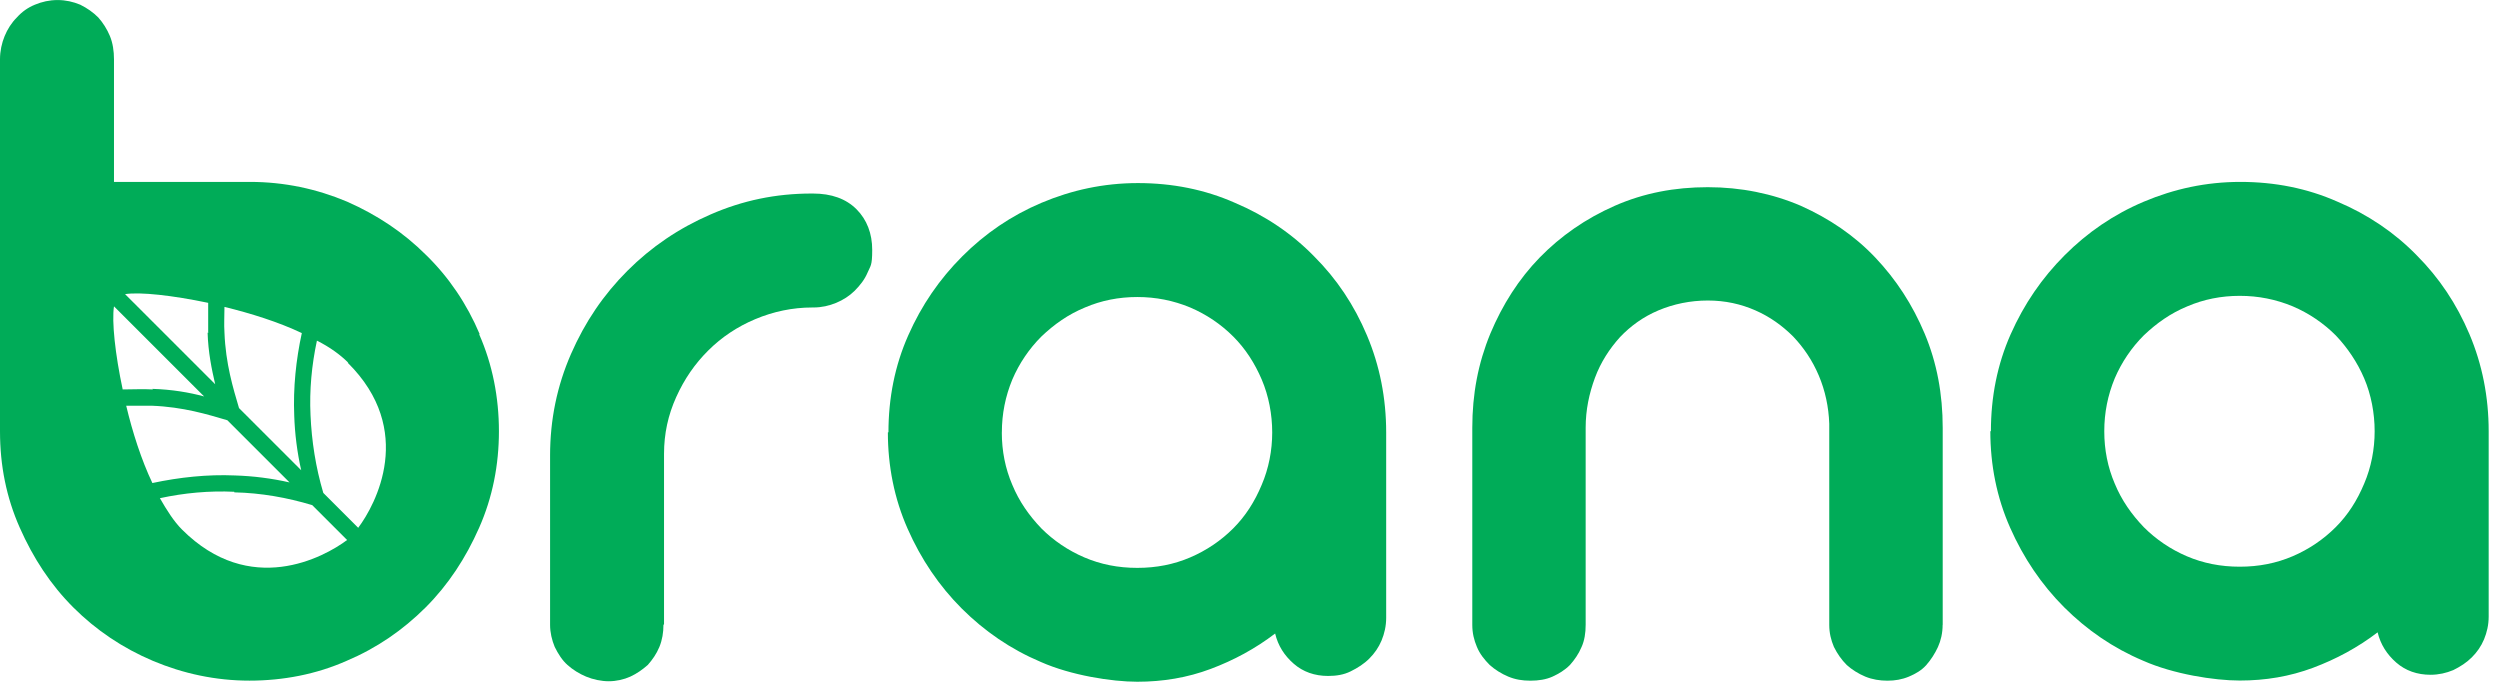 <svg width="121" height="33" viewBox="0 0 121 33" fill="none" xmlns="http://www.w3.org/2000/svg">
<g clip-path="url(#clip0_235_104)">
<path d="M32.111 30.243C32.111 30.609 32.054 30.973 31.914 31.312C31.774 31.649 31.578 31.93 31.351 32.185C31.097 32.409 30.817 32.606 30.508 32.748C30.198 32.888 29.832 32.972 29.465 32.972C29.099 32.972 28.705 32.888 28.368 32.748C28.031 32.608 27.72 32.411 27.467 32.185C27.213 31.96 27.016 31.651 26.849 31.312C26.709 30.975 26.624 30.609 26.624 30.243V22.055C26.624 20.31 26.961 18.679 27.637 17.131C28.313 15.583 29.213 14.261 30.366 13.107C31.52 11.953 32.842 11.053 34.391 10.38C35.94 9.704 37.543 9.367 39.287 9.367H39.344C40.245 9.367 40.948 9.621 41.454 10.127C41.961 10.634 42.215 11.309 42.215 12.097C42.215 12.885 42.13 12.857 41.99 13.194C41.85 13.531 41.624 13.812 41.372 14.067C41.117 14.321 40.808 14.518 40.471 14.658C40.135 14.797 39.768 14.882 39.374 14.882H39.317C38.359 14.882 37.431 15.079 36.558 15.445C35.685 15.812 34.927 16.318 34.279 16.964C33.63 17.61 33.124 18.343 32.73 19.215C32.336 20.088 32.139 20.988 32.139 21.973V30.215L32.111 30.243Z" fill="#00AC58"/>
<path d="M43.001 20.931C43.001 19.27 43.31 17.695 43.959 16.233C44.605 14.77 45.477 13.503 46.575 12.406C47.672 11.309 48.939 10.437 50.403 9.818C51.867 9.2 53.414 8.861 55.075 8.861C56.736 8.861 58.312 9.17 59.774 9.818C61.238 10.437 62.532 11.309 63.602 12.406C64.7 13.503 65.545 14.77 66.161 16.233C66.78 17.697 67.091 19.272 67.091 20.931V29.904C67.091 30.298 67.007 30.664 66.867 31.001C66.725 31.338 66.53 31.619 66.276 31.873C66.024 32.127 65.714 32.325 65.375 32.492C65.038 32.661 64.672 32.716 64.278 32.716C63.632 32.716 63.068 32.519 62.617 32.125C62.166 31.732 61.856 31.253 61.717 30.662C60.759 31.393 59.719 31.956 58.594 32.377C57.469 32.799 56.287 32.996 55.047 32.996C53.808 32.996 51.84 32.687 50.376 32.039C48.912 31.42 47.647 30.548 46.547 29.451C45.45 28.354 44.577 27.06 43.931 25.596C43.283 24.133 42.973 22.557 42.973 20.926H43.001V20.931ZM48.488 20.931C48.488 21.831 48.657 22.676 48.994 23.463C49.331 24.279 49.81 24.954 50.401 25.573C50.992 26.164 51.696 26.642 52.484 26.979C53.272 27.316 54.115 27.485 55.045 27.485C55.975 27.485 56.818 27.316 57.606 26.979C58.395 26.642 59.098 26.164 59.689 25.573C60.28 24.982 60.729 24.279 61.068 23.463C61.405 22.676 61.575 21.803 61.575 20.931C61.575 20.058 61.405 19.158 61.068 18.37C60.731 17.582 60.28 16.879 59.689 16.288C59.098 15.697 58.395 15.219 57.606 14.882C56.791 14.545 55.946 14.376 55.045 14.376C54.145 14.376 53.299 14.545 52.513 14.882C51.698 15.219 51.022 15.697 50.403 16.288C49.812 16.879 49.333 17.582 48.996 18.37C48.66 19.186 48.49 20.03 48.49 20.931H48.488Z" fill="#00AC58"/>
<path d="M23.19 16.176H23.218C22.599 14.713 21.726 13.419 20.629 12.349C19.531 11.252 18.264 10.407 16.8 9.761C15.336 9.143 13.76 8.804 12.101 8.804H5.517V2.87C5.517 2.476 5.46 2.082 5.32 1.745C5.18 1.408 4.983 1.099 4.756 0.845C4.502 0.591 4.222 0.396 3.883 0.227C3.547 0.087 3.18 0.002 2.786 0.002C2.392 0.002 2.025 0.087 1.689 0.227C1.352 0.366 1.07 0.563 0.816 0.845C0.561 1.099 0.364 1.408 0.225 1.745C0.085 2.082 0 2.476 0 2.87V20.873C0 22.534 0.309 24.08 0.958 25.543C1.606 27.007 2.449 28.301 3.547 29.398C4.644 30.495 5.938 31.367 7.402 31.986C8.866 32.604 10.443 32.943 12.074 32.943C13.705 32.943 15.311 32.634 16.773 31.986C18.237 31.367 19.502 30.495 20.601 29.398C21.698 28.301 22.544 27.007 23.19 25.543C23.838 24.08 24.148 22.504 24.148 20.873C24.148 19.243 23.838 17.637 23.19 16.176ZM10.864 14.854C12.131 15.164 13.481 15.585 14.608 16.121C14.326 17.415 14.186 18.766 14.241 20.115C14.269 20.988 14.381 21.888 14.578 22.76L11.568 19.751C11.286 18.794 10.921 17.612 10.864 16.093C10.837 15.7 10.864 15.278 10.864 14.857V14.854ZM10.076 14.658V16.121L10.048 16.093C10.076 17.051 10.245 17.866 10.415 18.597L6.053 14.236C6.784 14.124 8.332 14.293 10.078 14.658H10.076ZM5.517 14.827L9.879 19.188C9.148 18.991 8.33 18.851 7.375 18.821L7.402 18.849C6.924 18.821 6.417 18.849 5.938 18.849C5.572 17.133 5.405 15.558 5.517 14.825V14.827ZM7.375 23.379C6.841 22.254 6.417 20.931 6.108 19.637H7.345C8.864 19.694 10.046 20.058 11.004 20.34L14.014 23.349C13.142 23.152 12.269 23.04 11.368 23.012C10.046 22.955 8.695 23.097 7.373 23.379H7.375ZM8.809 25.63C8.415 25.236 8.078 24.702 7.739 24.112C8.921 23.857 10.131 23.745 11.341 23.802V23.83C12.635 23.857 13.902 24.084 15.112 24.448L16.8 26.136C15.675 26.979 12.101 28.921 8.809 25.63ZM17.336 25.545L15.648 23.857C15.281 22.621 15.084 21.354 15.029 20.088C14.972 18.878 15.086 17.669 15.339 16.487C15.957 16.797 16.463 17.163 16.858 17.557H16.83C20.122 20.82 18.182 24.421 17.336 25.547V25.545Z" fill="#00AC58"/>
<path d="M94.023 30.243C94.023 30.637 93.938 31.003 93.798 31.312C93.656 31.621 93.461 31.93 93.235 32.185C93.01 32.439 92.728 32.606 92.391 32.748C92.055 32.888 91.716 32.945 91.351 32.945C90.987 32.945 90.62 32.888 90.281 32.748C89.945 32.608 89.633 32.411 89.381 32.185C89.129 31.93 88.932 31.651 88.762 31.312C88.62 30.975 88.536 30.637 88.536 30.243V20.509C88.508 19.694 88.339 18.906 88.029 18.175C87.72 17.445 87.298 16.824 86.792 16.29C86.258 15.757 85.665 15.333 84.964 15.024C84.26 14.715 83.5 14.545 82.657 14.545C81.813 14.545 80.996 14.715 80.265 15.024C79.532 15.333 78.913 15.784 78.407 16.318C77.9 16.881 77.477 17.527 77.195 18.287C76.915 19.048 76.746 19.836 76.746 20.706V30.243C76.746 30.637 76.689 31.003 76.549 31.312C76.407 31.649 76.212 31.93 75.985 32.185C75.733 32.439 75.451 32.606 75.142 32.748C74.833 32.888 74.466 32.945 74.072 32.945C73.678 32.945 73.339 32.888 73.002 32.748C72.665 32.608 72.356 32.411 72.102 32.185C71.848 31.93 71.623 31.651 71.483 31.312C71.341 30.975 71.259 30.637 71.259 30.243V20.706C71.259 19.075 71.54 17.584 72.132 16.148C72.722 14.742 73.511 13.503 74.523 12.463C75.538 11.424 76.748 10.579 78.155 9.96C79.564 9.342 81.053 9.06 82.657 9.06C84.26 9.06 85.781 9.369 87.159 9.96C88.538 10.579 89.748 11.394 90.762 12.463C91.775 13.533 92.563 14.742 93.154 16.148C93.745 17.555 94.027 19.073 94.027 20.706V30.243H94.023Z" fill="#00AC58"/>
<path d="M96.36 20.873C96.36 19.213 96.669 17.637 97.317 16.176C97.966 14.713 98.836 13.448 99.934 12.349C101.031 11.252 102.298 10.379 103.762 9.761C105.226 9.143 106.772 8.804 108.433 8.804C110.094 8.804 111.671 9.113 113.132 9.761C114.596 10.379 115.891 11.252 116.961 12.349C118.058 13.446 118.903 14.713 119.522 16.176C120.141 17.639 120.452 19.215 120.452 20.873V29.846C120.452 30.24 120.367 30.607 120.228 30.944C120.086 31.28 119.891 31.562 119.636 31.816C119.384 32.07 119.075 32.267 118.736 32.434C118.399 32.574 118.033 32.659 117.639 32.659C116.99 32.659 116.429 32.462 115.978 32.068C115.529 31.674 115.219 31.195 115.077 30.605C114.12 31.335 113.079 31.899 111.952 32.32C110.825 32.742 109.645 32.938 108.406 32.938C107.167 32.938 105.198 32.629 103.734 31.981C102.27 31.363 101.006 30.49 99.906 29.393C98.809 28.296 97.936 27.002 97.29 25.539C96.641 24.075 96.332 22.5 96.332 20.869H96.36V20.873ZM101.847 20.873C101.847 21.773 102.016 22.618 102.353 23.406C102.69 24.221 103.169 24.897 103.76 25.515C104.351 26.106 105.054 26.585 105.842 26.922C106.628 27.259 107.474 27.428 108.404 27.428C109.334 27.428 110.177 27.259 110.965 26.922C111.753 26.585 112.457 26.106 113.048 25.515C113.639 24.925 114.088 24.221 114.427 23.406C114.764 22.618 114.933 21.746 114.933 20.873C114.933 20.001 114.764 19.101 114.427 18.313C114.09 17.525 113.611 16.822 113.048 16.231C112.457 15.64 111.753 15.161 110.965 14.825C110.149 14.488 109.304 14.319 108.404 14.319C107.503 14.319 106.66 14.488 105.872 14.825C105.056 15.161 104.381 15.64 103.76 16.231C103.169 16.822 102.69 17.525 102.353 18.313C102.016 19.128 101.847 19.973 101.847 20.873Z" fill="#00AC58"/>
</g>
<defs>
<clipPath id="clip0_235_104">
<rect width="120.45" height="33" fill="white"/>
</clipPath>
</defs>
</svg>
